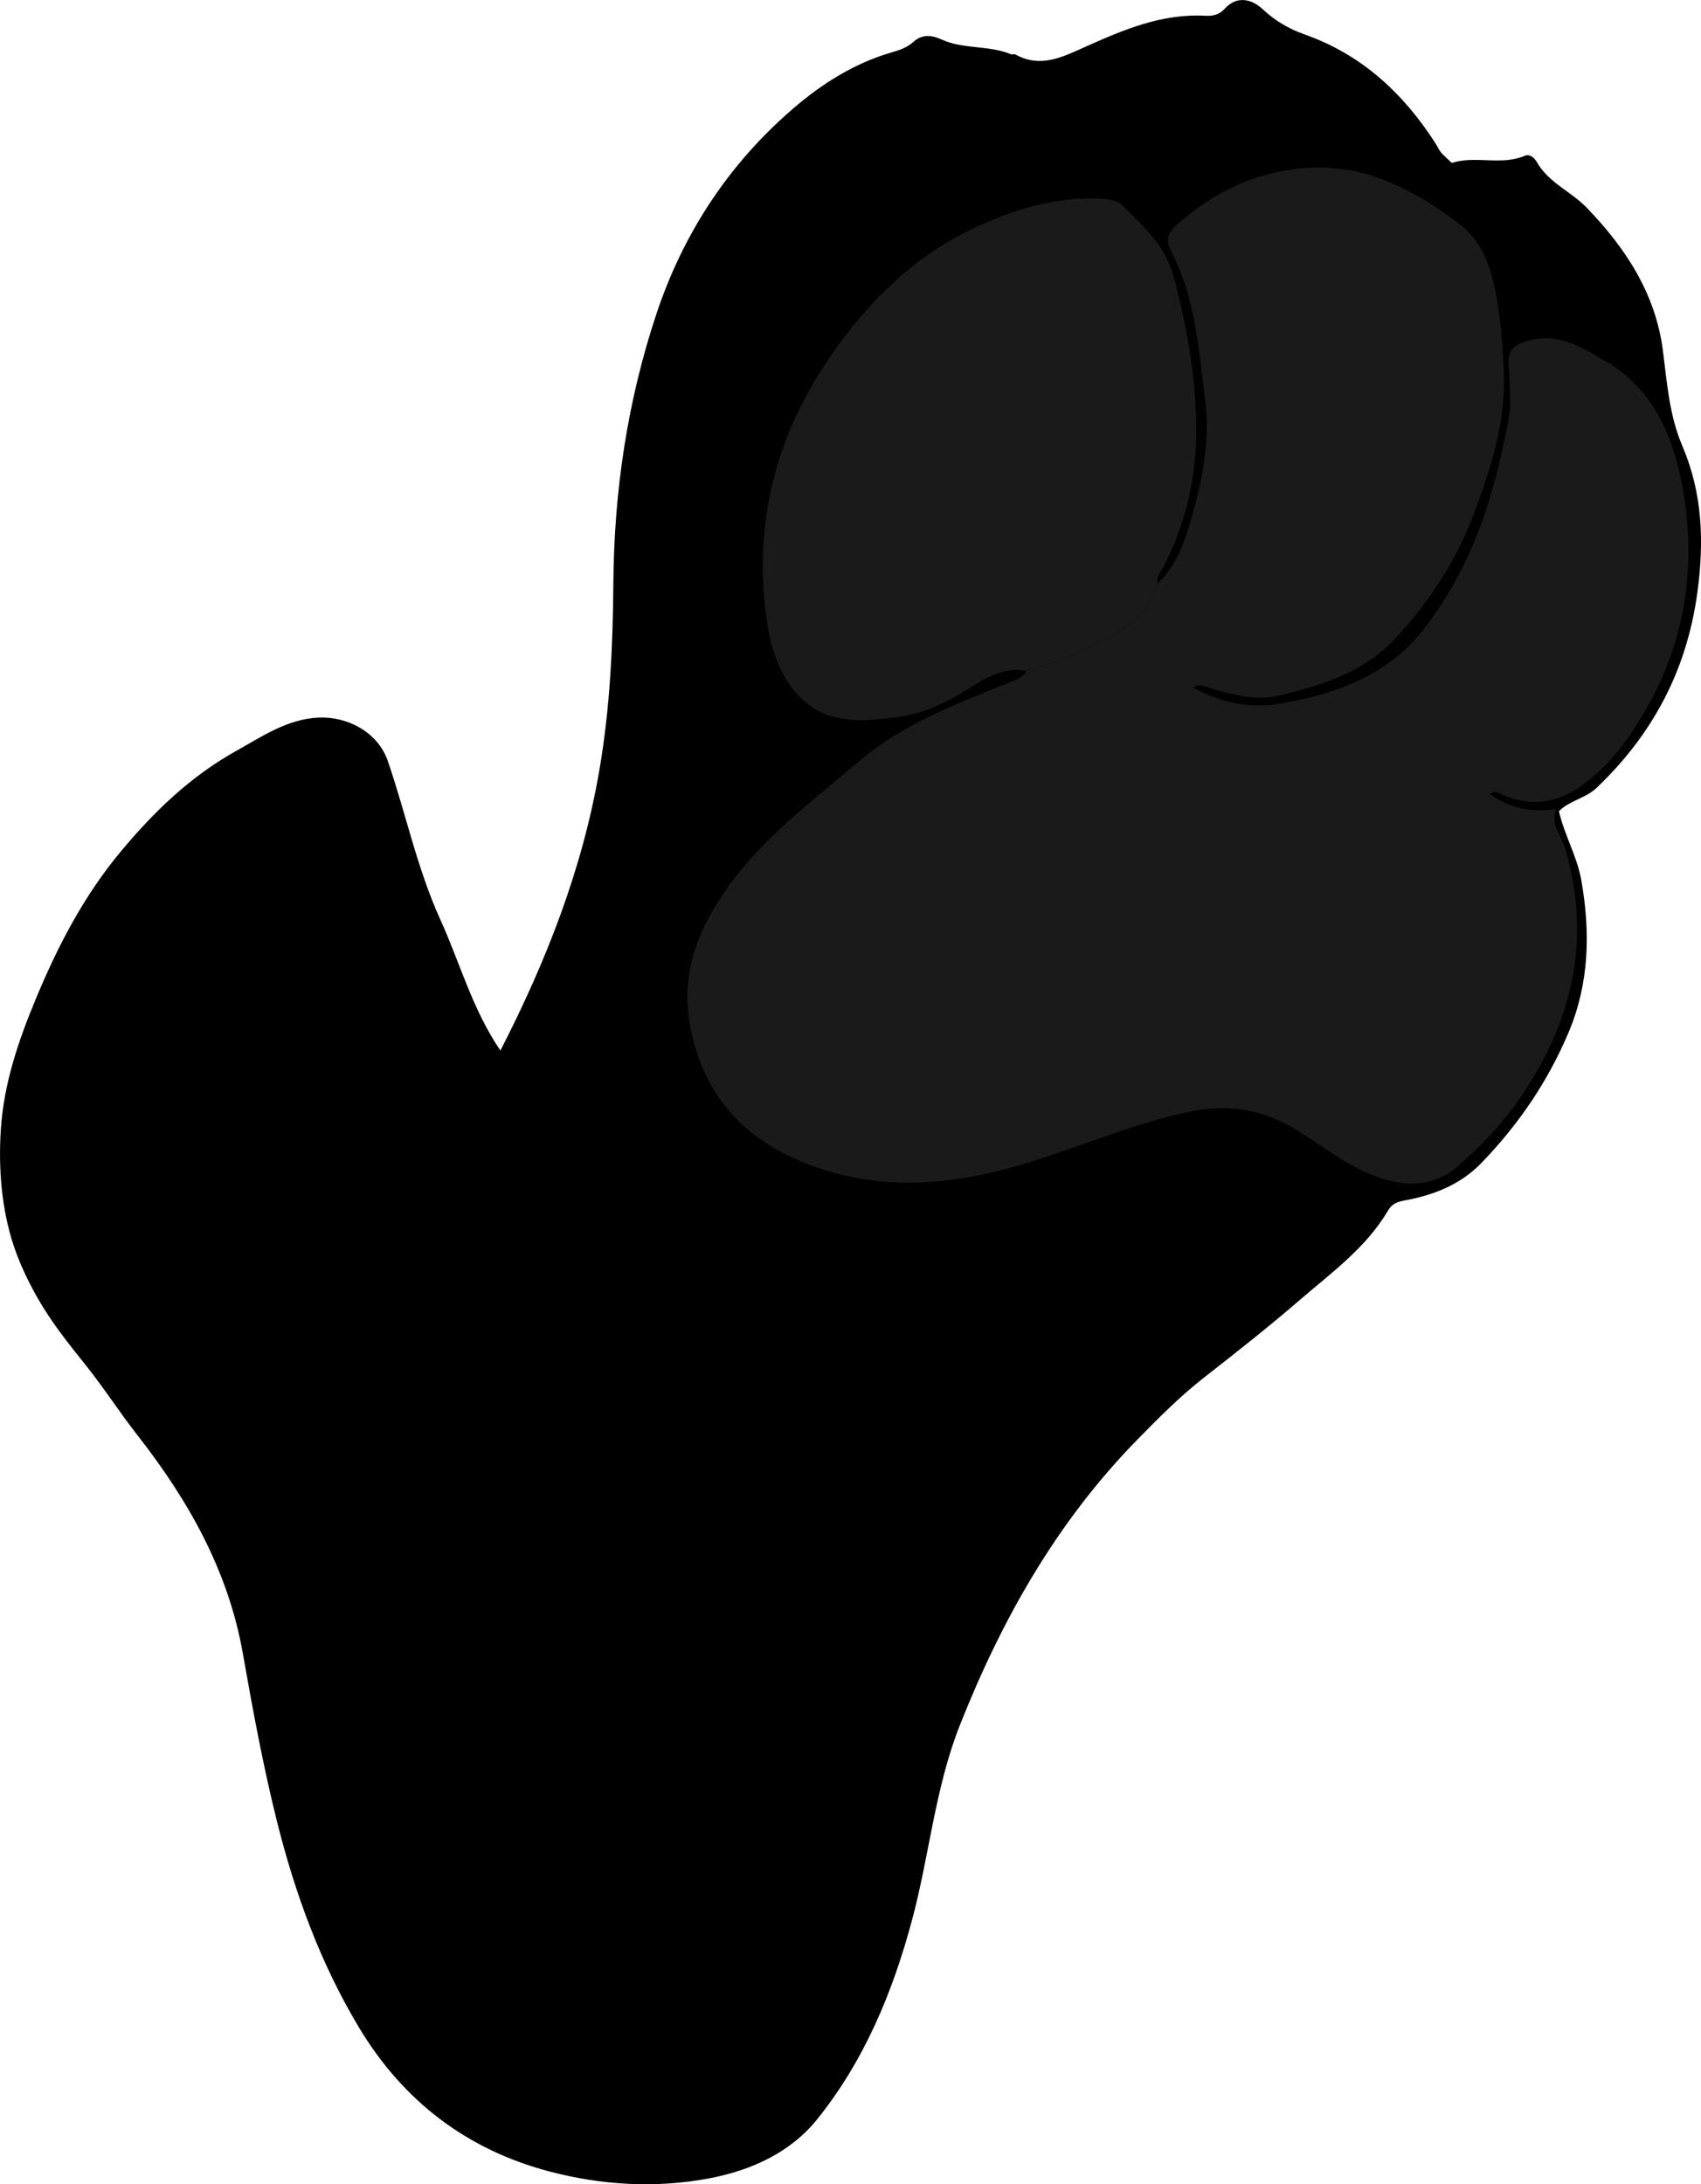 <?xml version="1.0" encoding="utf-8"?>
<!-- Generator: Adobe Illustrator 24.0.2, SVG Export Plug-In . SVG Version: 6.00 Build 0)  -->
<svg version="1.1" id="Layer_1" xmlns="http://www.w3.org/2000/svg" xmlns:xlink="http://www.w3.org/1999/xlink" x="0px" y="0px"
	 viewBox="0 0 353.24 453.47" style="enable-background:new 0 0 353.24 453.47;" xml:space="preserve">
<style type="text/css">
	.st0{fill:#1A1A1A;}
</style>
<g>
	<path d="M349.37,92.59c-2.71-6.34-3.18-13.06-4.03-19.73c-1.52-11.93-7.77-21.38-15.82-29.73c-3.23-3.35-7.93-5.18-10.38-9.5
		c-0.47-0.83-1.45-1.73-2.49-1.29c-4.91,2.1-10.19-0.1-15.17,1.48c-0.62-0.59-1.21-1.16-1.82-1.72c-0.74-0.68-1.09-1.62-1.62-2.44
		c-6.66-10.32-15.26-18.32-27.06-22.49c-3.25-1.15-6.13-2.79-8.75-5.25c-2.13-2.01-5.29-3-7.92-0.09c-1.13,1.25-2.46,1.53-4.02,1.44
		c-8.98-0.49-16.96,2.89-24.91,6.45c-4.64,2.08-9.29,4.5-14.51,1.59c-0.26-0.14-0.69,0.05-0.98-0.07c-4.59-1.89-9.8-0.97-14.27-3.01
		c-2.3-1.05-4.26-1.06-5.89,0.43c-1.45,1.33-3.18,1.81-4.82,2.29c-7.67,2.28-14.29,6.49-20.21,11.59
		c-13.35,11.5-22.77,25.82-28.35,42.52c-6.06,18.16-8.83,36.91-8.98,56.03c-0.1,13.04-0.69,25.98-2.92,38.9
		c-3.53,20.49-10.98,39.48-20.53,58.11c-5.83-8.53-8.41-18.24-12.5-27.23c-4.79-10.54-7.13-21.94-10.88-32.86
		c-2.12-6.18-8.64-9.33-14.45-9.03c-6.48,0.33-11.62,3.89-17.05,6.92c-9.51,5.3-17.1,12.63-24.01,20.94
		C17.41,186,12,196.41,7.49,207.25c-3.62,8.7-6.7,17.62-7.32,27.29c-0.52,8.01,0.14,16.46,2.68,24.1c0.49,1.46,1.05,2.9,1.66,4.31
		c0.96,2.2,2.05,4.34,3.24,6.43c2.9,5.12,6.47,9.56,10.13,14.14c3.71,4.65,6.95,9.69,10.62,14.39
		c10.56,13.49,18.88,28.1,21.92,45.32c2.07,11.71,4.22,23.43,7.11,34.96c3.73,14.88,8.94,29.21,16.9,42.54
		c9.24,15.49,22.55,25.56,39.6,30.07c10.76,2.84,22.05,3.57,33.29,1.44c8.83-1.68,16.89-5.44,22.34-12.21
		c9.81-12.18,15.75-26.45,19.8-41.64c3.56-13.36,4.74-27.26,9.88-40.25c8.71-21.98,20.14-42.2,36.79-59.2
		c4.4-4.49,8.82-8.96,13.8-12.86c6.7-5.25,13.42-10.51,19.86-16.08c6.6-5.71,13.83-10.87,18.39-18.57c1.04-1.76,2.21-1.95,3.91-2.28
		c5.85-1.12,11.24-3.26,15.53-7.69c7.73-7.98,13.88-17.02,18.17-27.24c4.26-10.16,4.49-20.71,2.6-31.46
		c-0.88-5-3.52-9.36-4.65-14.36c2.23-2.21,5.54-2.65,7.85-4.86c11.66-11.13,18.71-24.41,20.9-40.57
		C353.92,112.43,353.55,102.36,349.37,92.59z"/>
	<path class="st0" d="M240.38,121.13c4.64-4.3,6.15-10.35,7.69-15.96c1.94-7.08,3.14-14.57,2.21-22
		c-1.32-10.49-2.02-21.19-6.99-30.84c-1.24-2.41-0.9-3.87,1-5.57c6.99-6.26,14.85-10.3,24.33-11.63c13.4-1.88,24.13,3.64,34.22,11.2
		c6.12,4.59,7.44,11.67,8.44,18.69c0.58,4.08,0.87,8.22,1.03,12.34c0.39,10.35-2.73,20.02-6.32,29.51
		c-3.62,9.58-9.09,17.96-16.12,25.56c-6.57,7.1-14.89,9.65-23.7,11.86c-5.7,1.43-10.86-0.27-16.13-1.82
		c-0.64-0.19-1.28-0.36-2.22,0.28c5.86,3.32,12.14,4.39,18.34,3.28c8.48-1.52,16.73-3.97,23.79-9.57
		c4.35-3.45,7.42-7.93,10.22-12.34c7.04-11.11,10.53-23.74,13.03-36.55c0.75-3.85,0.27-7.98,0.09-11.97
		c-0.13-2.83,0.93-3.92,3.69-4.76c6.51-1.99,11.52,1.28,16.53,4.2c9.5,5.54,13.69,14.92,15.67,25.01
		c3.2,16.25,1.19,32.05-7.06,46.68c-3.57,6.32-7.79,12.23-13.83,16.48c-5.37,3.78-11.13,4.34-17.12,1.4
		c-0.28-0.14-0.62-0.21-0.93-0.24c-0.13-0.01-0.28,0.16-0.85,0.53c4.33,2.99,8.84,3.79,13.76,3.08c-1.32,3.16,1.16,5.63,1.94,8.33
		c5.73,19.87,0.97,37.39-10.89,53.68c-3.27,4.49-7.16,8.32-11.21,11.91c-5.73,5.08-12.24,4.54-19.06,1.61
		c-5.93-2.55-10.72-6.81-16.32-9.86c-6.49-3.53-13.16-4.33-19.97-2.97c-12.15,2.41-23.52,7.55-35.36,11.06
		c-14.25,4.23-28.64,5.6-43.02,0.51c-14.18-5.02-23.28-14.38-26.01-29.68c-1.98-11.07,2.04-20.24,8.14-28.71
		c7.3-10.13,17.32-17.56,26.72-25.59c9.04-7.73,19.9-11.9,30.69-16.28c1.55-0.63,3.43-1.06,4.45-2.7
		c6.56-1.73,12.72-4.49,18.54-7.88C235.75,129.09,239.27,126.02,240.38,121.13z"/>
	<path class="st0" d="M240.38,121.13c-1.11,4.89-4.62,7.96-8.61,10.28c-5.82,3.38-11.98,6.14-18.54,7.88
		c-4.42-0.85-8.13,1.17-11.55,3.36c-4.6,2.93-9.51,5.41-14.74,6.15c-7.99,1.12-16.34,1.93-22.27-5.73
		c-2.98-3.85-4.5-8.38-5.24-13.02c-3.66-23.03,2.64-43.31,17-61.47c6.96-8.8,15.1-16.03,25.16-20.9c8.3-4.01,17-6.75,26.43-6.47
		c1.92,0.06,3.9,0.29,5.09,1.48c4.37,4.35,8.9,8.22,10.68,14.97c2.78,10.57,4.66,21.07,4.62,31.99c-0.04,9.87-2.25,19.1-6.69,27.87
		C241.13,118.62,240.07,119.66,240.38,121.13z"/>
</g>
</svg>
